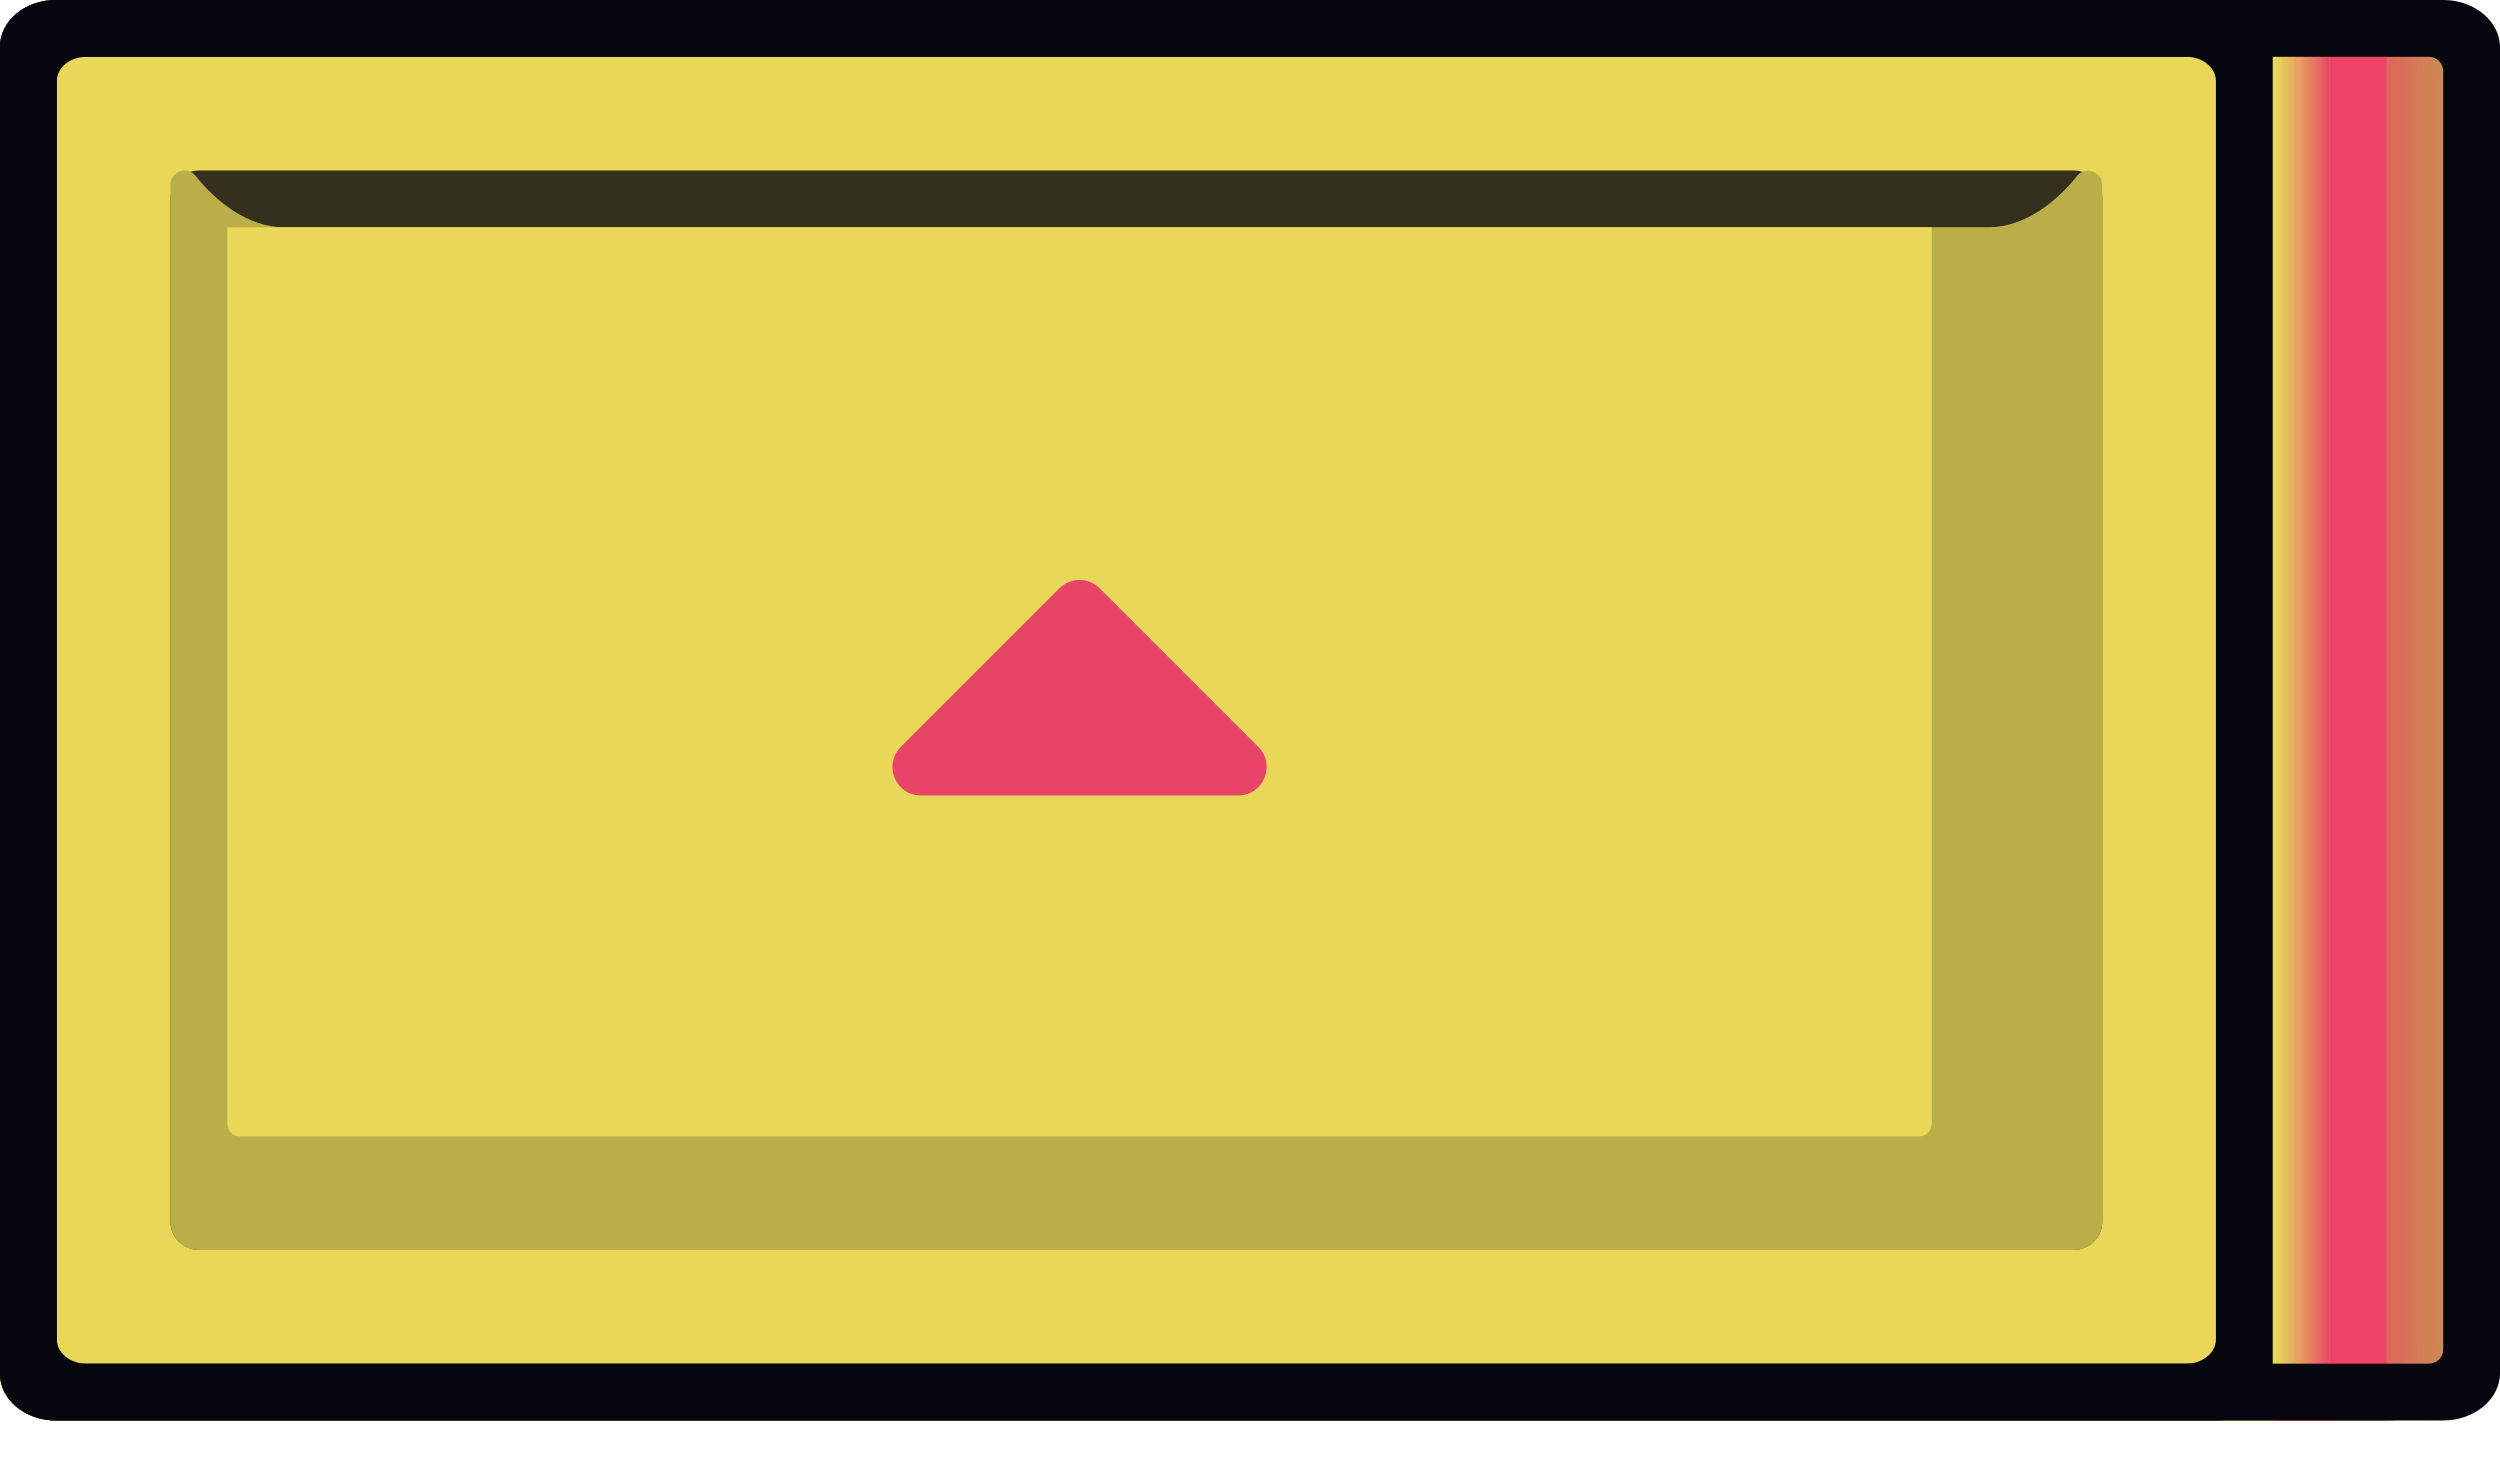 <svg width="44" height="26" viewBox="0 0 44 26" fill="none" xmlns="http://www.w3.org/2000/svg">
<path d="M42.011 0H0.99C0.443 0 0 0.369 0 0.825V24.175C0 24.631 0.443 25 0.99 25H42.011C42.557 25 43 24.631 43 24.175V0.825C43 0.369 42.557 0 42.011 0Z" fill="#06070E"/>
<path opacity="0.8" d="M42.011 0H0.99C0.443 0 0 0.369 0 0.825V24.175C0 24.631 0.443 25 0.99 25H42.011C42.557 25 43 24.631 43 24.175V0.825C43 0.369 42.557 0 42.011 0Z" fill="#E9D758"/>
<path d="M41.01 0.002H0.99C0.443 0.002 0 0.371 0 0.827V24.177C0 24.633 0.443 25.002 0.99 25.002H41.01C41.557 25.002 42 24.633 42 24.177V0.827C42 0.371 41.557 0.002 41.01 0.002Z" fill="#EE4266"/>
<mask id="mask0_479_8474" style="mask-type:alpha" maskUnits="userSpaceOnUse" x="2" y="0" width="42" height="26">
<path d="M43.01 0.002H2.99C2.443 0.002 2 0.371 2 0.827V24.177C2 24.633 2.443 25.002 2.99 25.002H43.01C43.557 25.002 44 24.633 44 24.177V0.827C44 0.371 43.557 0.002 43.01 0.002Z" fill="url(#paint0_linear_479_8474)"/>
</mask>
<g mask="url(#mask0_479_8474)">
<path d="M43.01 0.002H2.99C2.443 0.002 2 0.371 2 0.827V24.177C2 24.633 2.443 25.002 2.99 25.002H43.01C43.557 25.002 44 24.633 44 24.177V0.827C44 0.371 43.557 0.002 43.01 0.002Z" fill="#EE4266"/>
</g>
<path d="M40.009 0H0.991C0.444 0 0 0.369 0 0.825V24.175C0 24.631 0.444 25 0.991 25H40.009C40.556 25 41 24.631 41 24.175V0.825C41 0.369 40.556 0 40.009 0Z" fill="#06070E"/>
<path d="M40.009 0H0.991C0.444 0 0 0.369 0 0.825V24.175C0 24.631 0.444 25 0.991 25H40.009C40.556 25 41 24.631 41 24.175V0.825C41 0.369 40.556 0 40.009 0Z" fill="#E9D758"/>
<path d="M40.009 0H0.991C0.444 0 0 0.369 0 0.825V24.175C0 24.631 0.444 25 0.991 25H40.009C40.556 25 41 24.631 41 24.175V0.825C41 0.369 40.556 0 40.009 0Z" fill="url(#paint1_linear_479_8474)"/>
<path d="M39.022 0H0.978C0.438 0 0 0.366 0 0.817V24.183C0 24.634 0.438 25 0.978 25H39.022C39.562 25 40 24.634 40 24.183V0.817C40 0.366 39.562 0 39.022 0Z" fill="#06070E"/>
<path d="M38.482 1H1.518C1.232 1 1 1.191 1 1.427V23.573C1 23.809 1.232 24 1.518 24H38.482C38.768 24 39 23.809 39 23.573V1.427C39 1.191 38.768 1 38.482 1Z" fill="#E9D758"/>
<path d="M42.75 1C42.888 1 43 1.112 43 1.25V23.75C43 23.888 42.888 24 42.75 24H1.25C1.112 24 1 23.888 1 23.75V1.25C1 1.112 1.112 1 1.25 1H42.75ZM43 0H1C0.45 0 0 0.375 0 0.833V24.167C0 24.625 0.45 25 1 25H43C43.55 25 44 24.625 44 24.167V0.833C44 0.375 43.55 0 43 0Z" fill="#06070E"/>
<path opacity="0.8" d="M36.49 3H3.51C3.228 3 3 3.222 3 3.495V21.505C3 21.778 3.228 22 3.51 22H36.49C36.772 22 37 21.778 37 21.505V3.495C37 3.222 36.772 3 36.49 3Z" fill="#06070E"/>
<path d="M35 4H5C4.37 4 3.8 3.55 3.44 3.093C3.3 2.909 3 3.016 3 3.258V21.495C3 21.777 3.22 22 3.5 22H36.5C36.78 22 37 21.777 37 21.495V3.258C37 3.025 36.71 2.919 36.56 3.093C36.19 3.559 35.63 4 35 4Z" fill="#E9D758"/>
<path d="M35 4H5C4.37 4 3.8 3.55 3.44 3.093C3.3 2.909 3 3.016 3 3.258V21.495C3 21.777 3.22 22 3.5 22H36.5C36.78 22 37 21.777 37 21.495V3.258C37 3.025 36.71 2.919 36.56 3.093C36.19 3.559 35.63 4 35 4Z" fill="#06070E" fill-opacity="0.2"/>
<path d="M4 4V19.771C4 19.905 4.1 20 4.22 20H33.78C33.9 20 34 19.895 34 19.771V4H4Z" fill="#E9D758"/>
<path d="M18.646 10.354C18.842 10.158 19.158 10.158 19.354 10.354L22.146 13.146C22.461 13.461 22.238 14 21.793 14L16.207 14C15.762 14 15.539 13.461 15.854 13.146L18.646 10.354Z" fill="#E74467"/>
<defs>
<linearGradient id="paint0_linear_479_8474" x1="-2.235" y1="3.756" x2="44" y2="3.756" gradientUnits="userSpaceOnUse">
<stop offset="0.935" stop-color="#EE4266"/>
<stop offset="1" stop-color="#EE4266" stop-opacity="0"/>
</linearGradient>
<linearGradient id="paint1_linear_479_8474" x1="41" y1="11.996" x2="-1.69088e-07" y2="11.996" gradientUnits="userSpaceOnUse">
<stop stop-color="#E74467"/>
<stop offset="0.024" stop-color="#E5DB5A" stop-opacity="0.8"/>
</linearGradient>
</defs>
</svg>
